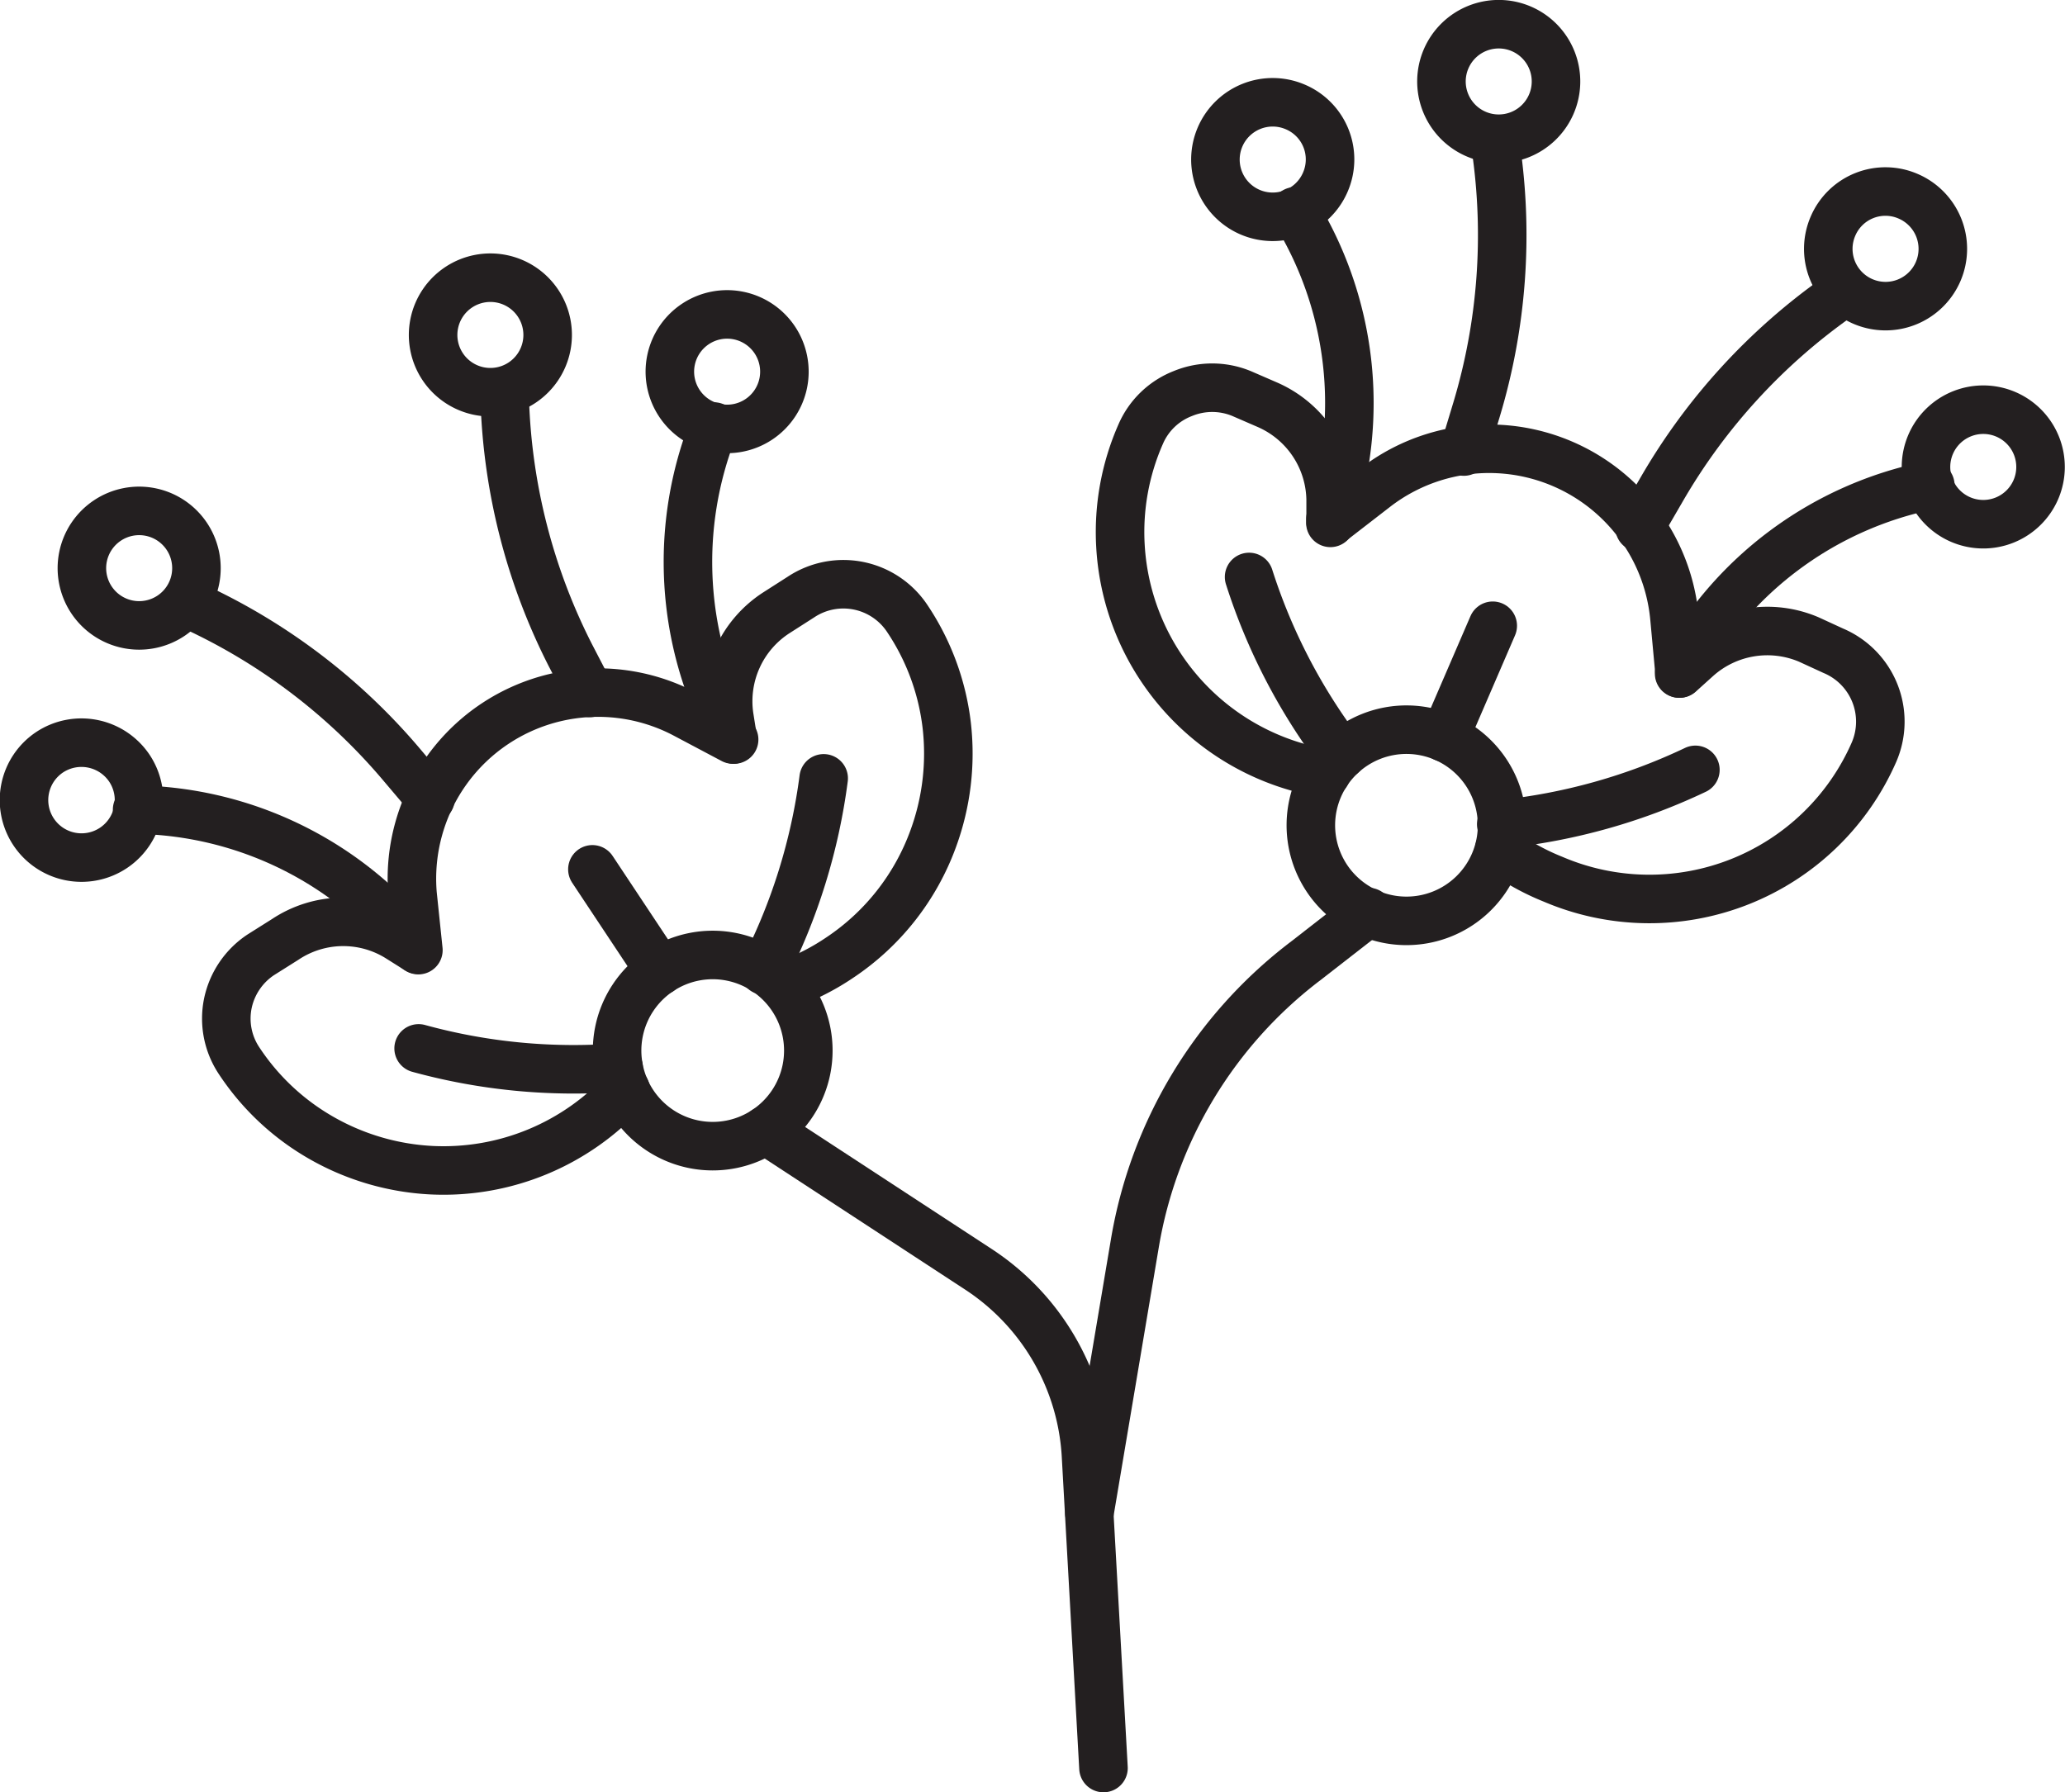 <svg xmlns="http://www.w3.org/2000/svg" viewBox="0 0 85.09 73.87"><defs><style>.cls-1{fill:none;stroke:#231f20;stroke-linecap:round;stroke-linejoin:round;stroke-width:2px;}</style></defs><title>Asset 7</title><g id="Layer_2" data-name="Layer 2"><g id="Layer_1-2" data-name="Layer 1"><path class="cls-1" d="M25.78,44.91a10.12,10.12,0,0,1-8,3.32,10.17,10.17,0,0,1-4.5-1.31,10,10,0,0,1-3.42-3.19,3.13,3.13,0,0,1-.47-2.38,3.18,3.18,0,0,1,1.36-2l1-.63a4.31,4.31,0,0,1,4.68-.07l.81.51L17,36.86a7.67,7.67,0,0,1,11.2-7.44l2,1.06-.15-.95A4.34,4.34,0,0,1,32,25.25l1-.64a3.16,3.16,0,0,1,4.39.89,10,10,0,0,1,1.62,4.39,10.19,10.19,0,0,1-.55,4.66,10,10,0,0,1-3.89,4.94,9.65,9.65,0,0,1-2.25,1.12"/><path class="cls-1" d="M25.49,44a24.11,24.11,0,0,1-8.24-.79"/><path class="cls-1" d="M33.94,32.08A24.26,24.26,0,0,1,31.48,40"/><line class="cls-1" x1="27.19" y1="40.02" x2="24.41" y2="35.83"/><path class="cls-1" d="M32.65,41.12a3.94,3.94,0,1,0-1.1,5.46A3.94,3.94,0,0,0,32.65,41.12Z"/><path class="cls-1" d="M17.21,39.14l-.1-.12A15,15,0,0,0,5.65,33.37h0"/><path class="cls-1" d="M5.33,31.66A2.37,2.37,0,1,1,2.05,31,2.38,2.38,0,0,1,5.33,31.66Z"/><path class="cls-1" d="M7.7,22.11a2.36,2.36,0,1,1-3.27-.66A2.36,2.36,0,0,1,7.7,22.11Z"/><path class="cls-1" d="M17.74,32.92l-1.16-1.37A24.84,24.84,0,0,0,8,25l-.2-.1"/><path class="cls-1" d="M30.25,30.48l-.08-.14a15.05,15.05,0,0,1-.75-12.76h0"/><path class="cls-1" d="M28,16.63a2.36,2.36,0,1,0,.66-3.28A2.36,2.36,0,0,0,28,16.63Z"/><path class="cls-1" d="M18.24,15.11a2.36,2.36,0,1,0,.66-3.27A2.36,2.36,0,0,0,18.24,15.11Z"/><path class="cls-1" d="M24.31,28.56,23.5,27a24.92,24.92,0,0,1-2.7-10.49v-.23"/><path class="cls-1" d="M54.65,31.88a10.07,10.07,0,0,1-8.48-9.37A10,10,0,0,1,47,17.9a3.12,3.12,0,0,1,1.74-1.68,3.17,3.17,0,0,1,2.42,0l1.06.46a4.34,4.34,0,0,1,2.61,3.89v.95l1.81-1.4A7.67,7.67,0,0,1,69,25.49l.21,2.27.71-.64a4.35,4.35,0,0,1,4.62-.76l1,.46A3.17,3.17,0,0,1,77.22,31,10.1,10.1,0,0,1,64,36.24,9.91,9.91,0,0,1,61.78,35"/><path class="cls-1" d="M55.29,31.11a24.19,24.19,0,0,1-3.82-7.33"/><path class="cls-1" d="M69.86,31.73a24.39,24.39,0,0,1-8,2.24"/><line class="cls-1" x1="59.52" y1="30.4" x2="61.51" y2="25.79"/><path class="cls-1" d="M61.57,35.58a3.94,3.94,0,1,0-5.18,2.05A3.94,3.94,0,0,0,61.57,35.58Z"/><path class="cls-1" d="M54.82,21.55l0-.15A15.05,15.05,0,0,0,53.36,8.71h0"/><path class="cls-1" d="M54.61,7.51a2.36,2.36,0,1,1-1.23-3.1A2.35,2.35,0,0,1,54.61,7.51Z"/><path class="cls-1" d="M63.92,4.3a2.36,2.36,0,1,1-1.23-3.11A2.36,2.36,0,0,1,63.92,4.3Z"/><path class="cls-1" d="M60.32,18.61l.52-1.72a25,25,0,0,0,.8-10.8l0-.22"/><path class="cls-1" d="M69.19,27.76l.07-.13A15,15,0,0,1,79.54,20h0"/><path class="cls-1" d="M79.56,18.3a2.36,2.36,0,1,0,3.1-1.22A2.36,2.36,0,0,0,79.56,18.3Z"/><path class="cls-1" d="M75.53,9.32a2.36,2.36,0,1,0,3.1-1.23A2.35,2.35,0,0,0,75.53,9.32Z"/><path class="cls-1" d="M67.56,21.74l.9-1.55a25,25,0,0,1,7.33-8l.18-.13"/><path class="cls-1" d="M31.55,46.58l8.76,5.73A9.83,9.83,0,0,1,44.75,60l.72,12.87"/><path class="cls-1" d="M44.89,62.37l1.87-11.11a18.44,18.44,0,0,1,7.06-11.67l2.57-2"/></g></g></svg>